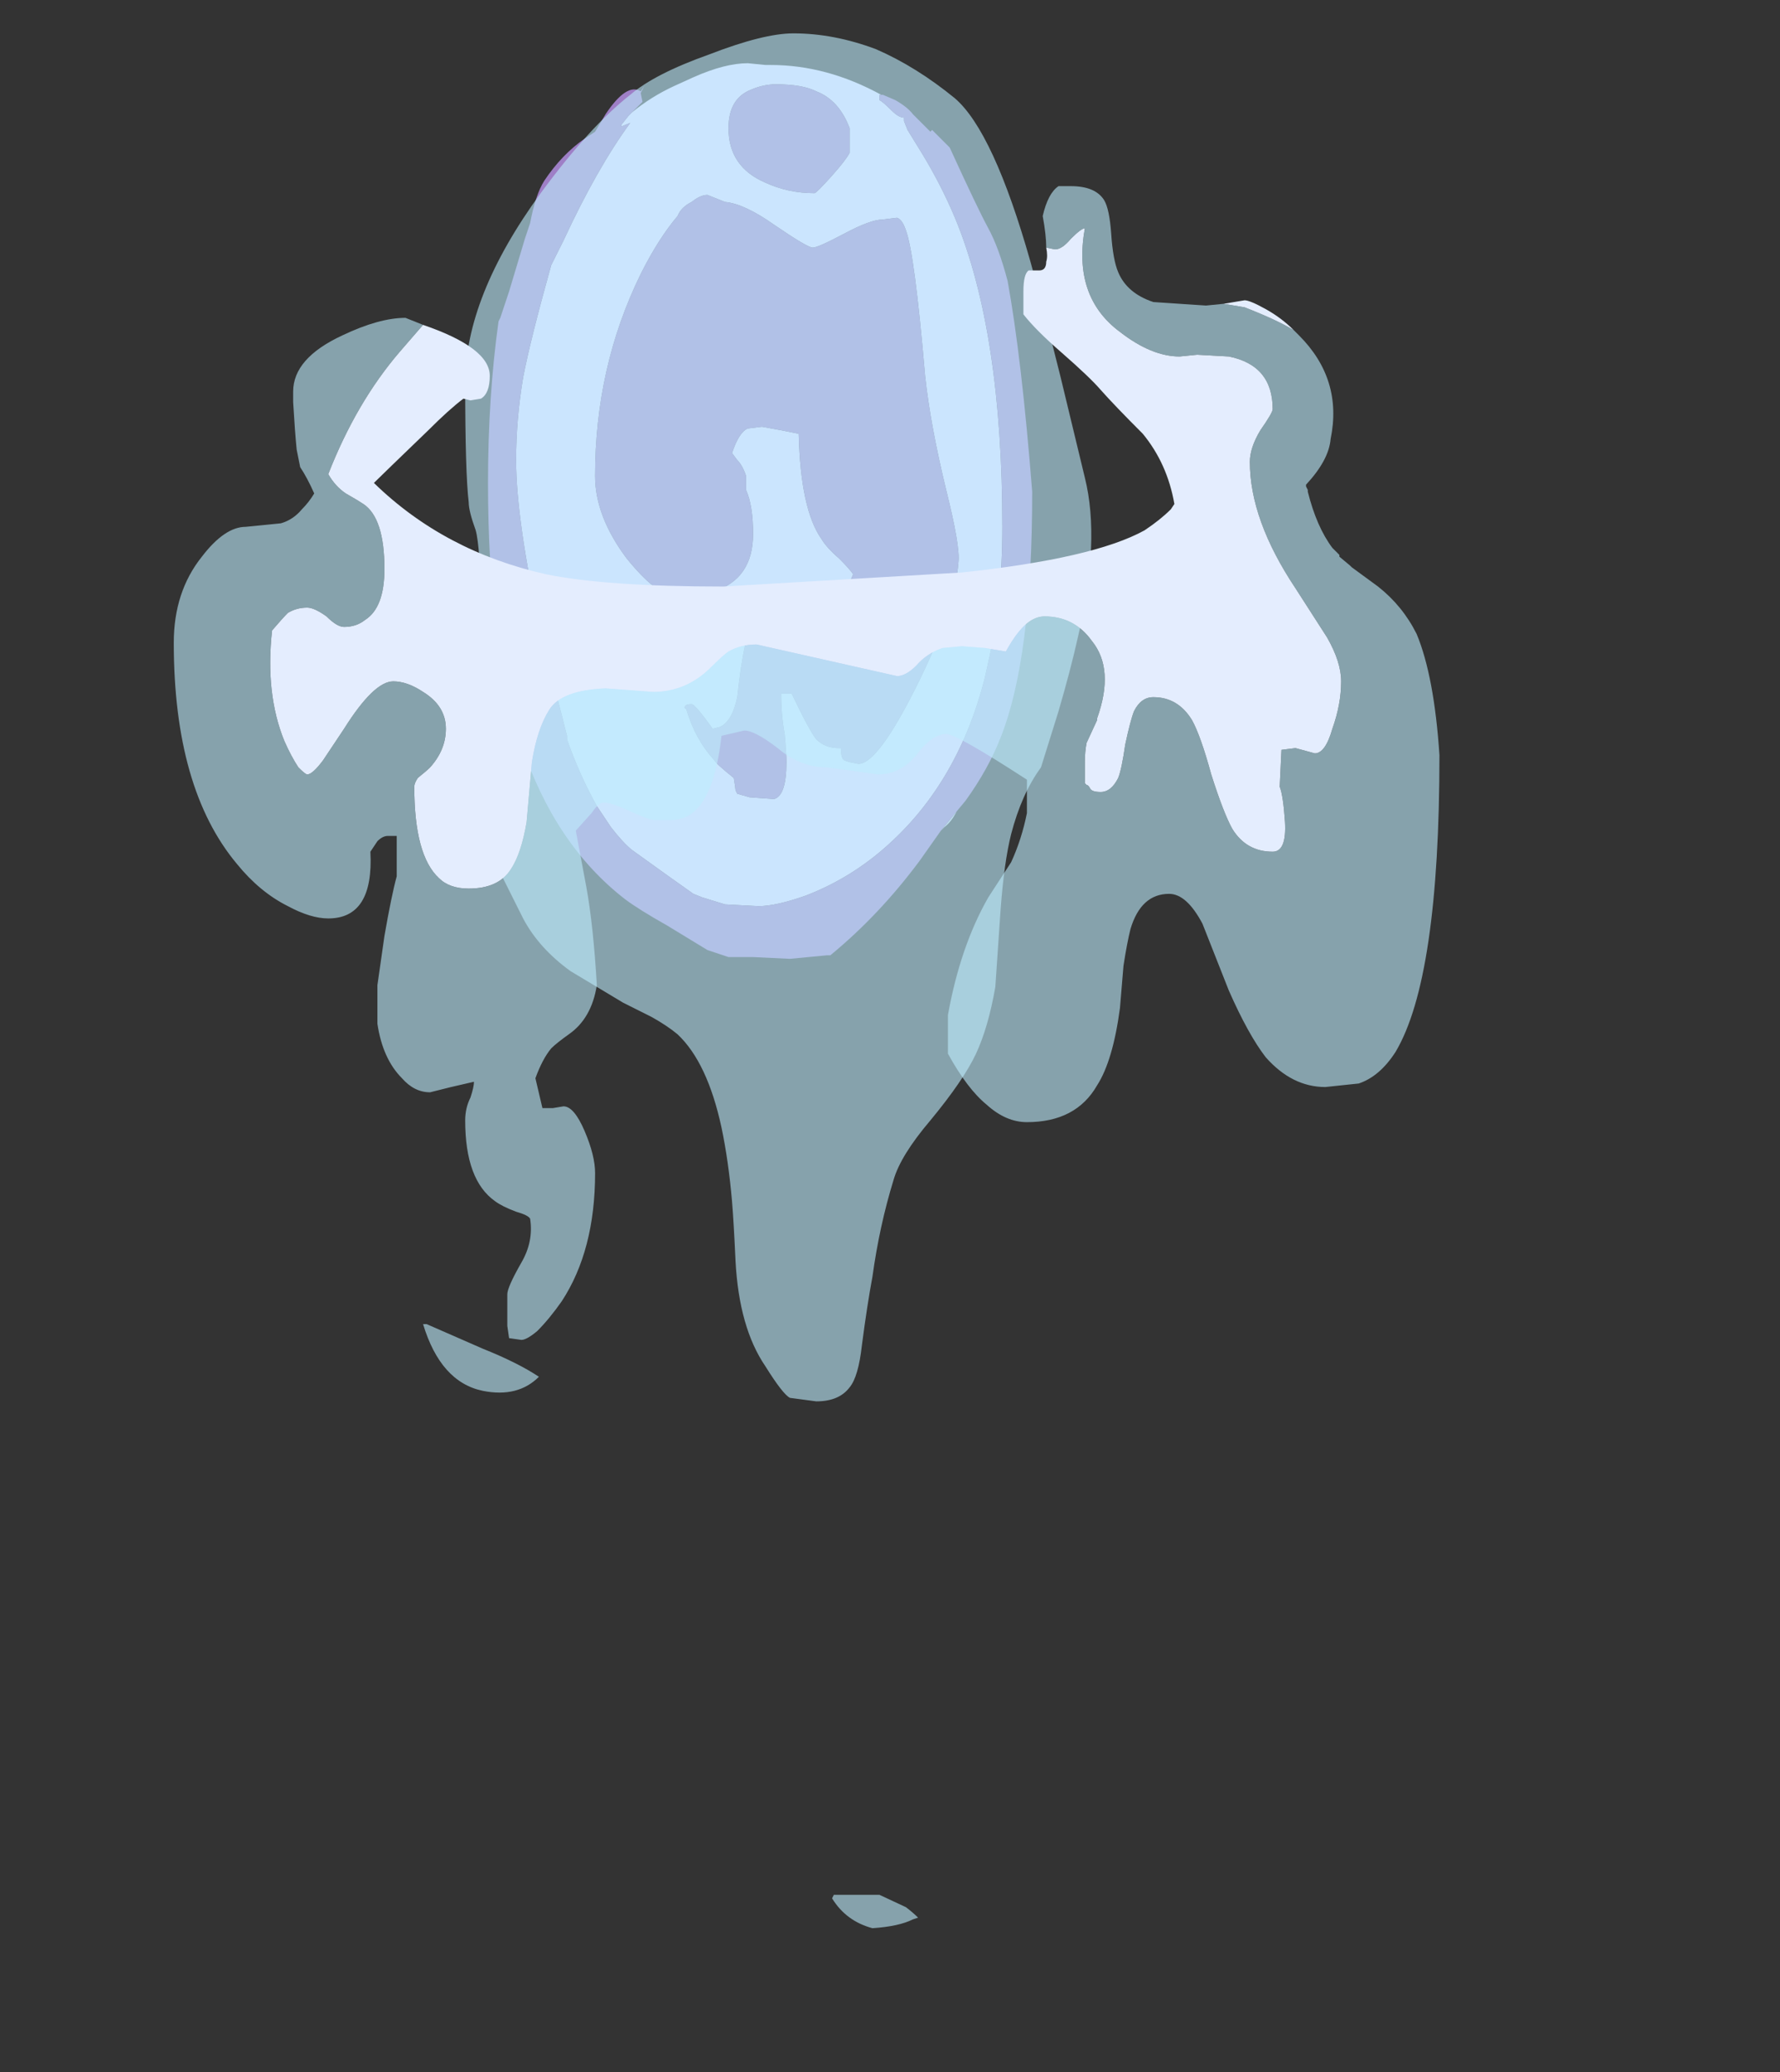 <?xml version="1.0" encoding="UTF-8" standalone="no"?>
<svg xmlns:ffdec="https://www.free-decompiler.com/flash" xmlns:xlink="http://www.w3.org/1999/xlink" ffdec:objectType="frame" height="413.0px" width="354.9px" xmlns="http://www.w3.org/2000/svg">
  <rect width="100%" height="100%" fill="#333333" stroke="none"/>
  <g transform="matrix(1.0, 0.0, 0.0, 1.0, 151.55, 117.6)">
    <use ffdec:characterId="3841" height="53.95" transform="matrix(7.0, 0.0, 0.0, 7.0, -67.2, -110.95)" width="19.05" xlink:href="#shape0"/>
    <use ffdec:characterId="3842" height="32.85" transform="matrix(7.0, 0.0, 0.0, 7.0, -116.9, -80.5)" width="36.05" xlink:href="#shape1"/>
  </g>
  <defs>
    <g id="shape0" transform="matrix(1.0, 0.0, 0.0, 1.0, 10.65, 23.15)">
      <path d="M4.55 -1.0 Q4.4 -0.7 4.2 -0.55 L4.1 -0.45 4.55 -1.0" fill="#bec7d8" fill-rule="evenodd" stroke="none"/>
      <path d="M-4.7 -20.9 Q-4.15 -21.35 -3.5 -21.65 L-2.95 -21.9 Q-2.05 -22.3 -1.4 -22.3 L-0.9 -22.25 -0.75 -22.25 Q0.85 -22.25 2.4 -21.4 L2.45 -21.4 2.35 -21.4 2.35 -21.25 Q2.45 -21.2 2.7 -20.95 2.9 -20.75 3.05 -20.75 L3.05 -20.65 3.15 -20.4 3.55 -19.75 Q4.1 -18.85 4.5 -17.9 5.85 -14.65 5.85 -9.1 5.85 -7.0 5.45 -5.25 L5.35 -4.8 Q4.6 -1.85 2.6 -0.05 1.55 0.9 0.25 1.4 -0.6 1.7 -1.1 1.7 L-2.05 1.65 -2.7 1.45 -2.95 1.35 Q-3.45 1.0 -4.7 0.1 -4.95 -0.1 -5.3 -0.55 L-5.7 -1.15 Q-6.2 -2.05 -6.55 -3.05 L-6.55 -3.15 -7.3 -6.1 Q-8.0 -9.3 -8.0 -11.0 -8.0 -12.15 -7.8 -13.35 -7.6 -14.4 -7.0 -16.55 L-6.65 -17.25 Q-5.7 -19.3 -4.75 -20.6 L-5.0 -20.5 -5.0 -20.55 -4.8 -20.8 -4.7 -20.9 M1.35 -17.45 Q0.6 -17.05 0.45 -17.05 0.3 -17.05 -0.65 -17.7 -1.5 -18.3 -2.05 -18.35 L-2.55 -18.55 Q-2.75 -18.55 -3.0 -18.35 -3.3 -18.2 -3.4 -17.95 -3.95 -17.3 -4.45 -16.3 -5.75 -13.65 -5.75 -10.55 -5.75 -9.4 -4.85 -8.2 -4.0 -7.15 -3.5 -7.15 L-2.4 -7.25 Q-1.25 -7.6 -1.25 -8.9 -1.25 -9.7 -1.45 -10.15 L-1.45 -10.55 Q-1.55 -10.85 -1.7 -11.0 L-1.85 -11.2 Q-1.65 -11.8 -1.4 -11.9 L-1.0 -11.95 -0.45 -11.85 0.05 -11.75 Q0.1 -9.6 0.7 -8.75 0.85 -8.5 1.2 -8.2 1.5 -7.9 1.6 -7.75 L1.2 -6.8 Q0.95 -6.25 0.8 -6.25 0.6 -6.25 0.15 -6.55 -0.25 -6.85 -0.45 -6.85 L-0.8 -6.85 Q-1.0 -6.85 -1.15 -6.65 -1.5 -6.15 -1.7 -4.25 -1.85 -3.55 -2.2 -3.4 L-2.4 -3.35 Q-2.9 -4.05 -3.0 -4.05 -3.2 -4.05 -3.2 -3.95 L-3.15 -3.9 Q-2.9 -3.05 -2.35 -2.45 -2.3 -2.35 -1.8 -1.95 -1.75 -1.65 -1.75 -1.6 L-1.7 -1.5 -1.35 -1.4 -0.65 -1.35 Q-0.3 -1.45 -0.3 -2.4 -0.3 -2.65 -0.35 -3.2 -0.45 -3.75 -0.45 -4.35 L-0.15 -4.35 Q0.35 -3.3 0.55 -3.05 0.8 -2.8 1.2 -2.8 L1.25 -2.8 Q1.25 -2.6 1.3 -2.5 L1.35 -2.45 1.5 -2.4 1.75 -2.35 Q2.3 -2.35 3.4 -4.55 4.5 -6.75 4.6 -8.1 4.65 -8.55 4.25 -10.15 3.8 -12.0 3.65 -13.4 3.35 -16.9 3.1 -17.55 3.0 -17.85 2.85 -17.9 L2.45 -17.85 Q2.1 -17.85 1.35 -17.45 M1.5 -20.45 Q1.2 -21.25 0.55 -21.5 0.15 -21.7 -0.6 -21.7 -0.95 -21.7 -1.3 -21.55 -1.95 -21.3 -1.95 -20.45 -1.95 -19.35 -0.9 -18.9 -0.25 -18.6 0.5 -18.6 0.55 -18.6 1.0 -19.1 1.4 -19.55 1.5 -19.75 L1.5 -20.45" fill="#dfdafe" fill-rule="evenodd" stroke="none"/>
      <path d="M-4.7 -20.9 L-4.8 -20.8 -5.0 -20.55 -5.0 -20.5 -4.75 -20.6 Q-5.7 -19.3 -6.65 -17.25 L-7.0 -16.55 Q-7.6 -14.4 -7.8 -13.35 -8.0 -12.15 -8.0 -11.0 -8.0 -9.3 -7.3 -6.1 L-6.55 -3.15 -6.55 -3.05 Q-6.2 -2.05 -5.7 -1.15 L-5.3 -0.55 Q-4.95 -0.1 -4.7 0.1 -3.45 1.0 -2.95 1.35 L-2.7 1.45 -2.05 1.65 -1.1 1.7 Q-0.6 1.7 0.25 1.4 1.55 0.9 2.6 -0.05 4.6 -1.85 5.35 -4.8 L5.45 -5.25 Q5.85 -7.0 5.85 -9.1 5.85 -14.65 4.5 -17.9 4.1 -18.85 3.55 -19.75 L3.15 -20.4 3.05 -20.65 3.05 -20.75 Q2.9 -20.75 2.7 -20.95 2.45 -21.2 2.35 -21.25 L2.35 -21.4 2.45 -21.4 2.8 -21.25 Q3.15 -21.05 3.3 -20.85 3.5 -20.65 3.8 -20.35 L3.85 -20.4 4.35 -19.9 Q5.15 -18.15 5.45 -17.6 5.75 -17.05 6.0 -16.1 6.4 -13.9 6.7 -10.1 6.7 -5.35 5.8 -3.1 5.45 -2.2 4.8 -1.3 L4.55 -1.0 4.1 -0.45 3.5 0.4 Q2.35 1.95 0.95 3.1 L0.85 3.1 -0.2 3.2 -1.25 3.15 -1.95 3.15 -2.55 2.95 -3.7 2.25 Q-4.5 1.8 -4.9 1.5 -6.9 -0.05 -7.85 -2.9 -8.8 -5.8 -8.8 -10.35 -8.8 -12.8 -8.5 -14.95 L-8.45 -15.05 -8.2 -15.8 -7.75 -17.3 -7.6 -17.75 Q-7.45 -18.55 -7.2 -18.95 -6.7 -19.7 -6.05 -20.15 L-5.75 -20.35 -5.45 -20.85 Q-4.85 -21.75 -4.45 -21.5 L-4.35 -21.65 -4.45 -21.45 -4.4 -21.2 -4.7 -20.9 M1.5 -20.45 L1.5 -19.75 Q1.4 -19.55 1.0 -19.1 0.55 -18.6 0.5 -18.6 -0.25 -18.6 -0.9 -18.9 -1.95 -19.35 -1.95 -20.45 -1.95 -21.3 -1.3 -21.55 -0.95 -21.7 -0.6 -21.7 0.15 -21.7 0.55 -21.5 1.2 -21.25 1.5 -20.45 M1.35 -17.45 Q2.1 -17.85 2.45 -17.85 L2.85 -17.9 Q3.0 -17.85 3.1 -17.55 3.35 -16.9 3.65 -13.4 3.8 -12.0 4.25 -10.15 4.65 -8.55 4.6 -8.1 4.5 -6.75 3.4 -4.55 2.3 -2.35 1.75 -2.35 L1.5 -2.4 1.35 -2.45 1.3 -2.5 Q1.25 -2.6 1.25 -2.8 L1.2 -2.8 Q0.8 -2.8 0.55 -3.05 0.35 -3.3 -0.15 -4.35 L-0.45 -4.35 Q-0.45 -3.75 -0.35 -3.2 -0.3 -2.65 -0.3 -2.4 -0.3 -1.45 -0.65 -1.35 L-1.35 -1.4 -1.7 -1.5 -1.75 -1.6 Q-1.75 -1.65 -1.8 -1.95 -2.3 -2.35 -2.35 -2.45 -2.9 -3.05 -3.15 -3.9 L-3.2 -3.95 Q-3.2 -4.05 -3.0 -4.05 -2.9 -4.05 -2.4 -3.35 L-2.2 -3.4 Q-1.85 -3.55 -1.7 -4.25 -1.5 -6.15 -1.15 -6.65 -1.0 -6.85 -0.8 -6.85 L-0.45 -6.85 Q-0.25 -6.85 0.15 -6.55 0.6 -6.25 0.8 -6.25 0.95 -6.25 1.2 -6.8 L1.6 -7.75 Q1.5 -7.9 1.2 -8.2 0.85 -8.5 0.7 -8.75 0.1 -9.6 0.05 -11.75 L-0.45 -11.85 -1.0 -11.95 -1.4 -11.9 Q-1.65 -11.8 -1.85 -11.2 L-1.7 -11.0 Q-1.55 -10.85 -1.45 -10.55 L-1.45 -10.15 Q-1.25 -9.7 -1.25 -8.9 -1.25 -7.6 -2.4 -7.25 L-3.5 -7.15 Q-4.0 -7.15 -4.85 -8.2 -5.75 -9.4 -5.75 -10.55 -5.75 -13.65 -4.45 -16.3 -3.95 -17.3 -3.4 -17.95 -3.3 -18.2 -3.0 -18.35 -2.75 -18.55 -2.55 -18.55 L-2.05 -18.35 Q-1.5 -18.3 -0.65 -17.7 0.3 -17.05 0.45 -17.05 0.6 -17.05 1.35 -17.45" fill="#9e7fc6" fill-rule="evenodd" stroke="none"/>
      <path d="M6.65 -16.65 Q7.0 -15.4 7.5 -13.4 L8.2 -10.5 Q8.65 -8.7 8.0 -5.95 7.8 -5.05 7.45 -3.85 L6.95 -2.25 Q6.4 -1.5 6.1 -0.35 5.9 0.45 5.8 1.8 L5.65 4.0 Q5.45 5.15 5.1 5.9 4.75 6.65 3.8 7.8 2.95 8.8 2.75 9.5 2.35 10.8 2.15 12.25 2.0 13.05 1.85 14.2 1.75 15.1 1.5 15.4 1.2 15.8 0.55 15.8 L-0.2 15.7 Q-0.4 15.6 -0.9 14.8 -1.65 13.7 -1.75 11.8 -1.8 10.7 -1.85 10.1 -1.95 8.95 -2.15 8.0 -2.55 6.15 -3.4 5.35 -3.7 5.1 -4.15 4.85 L-4.95 4.45 -6.45 3.55 Q-7.35 2.9 -7.8 2.05 L-8.55 0.55 Q-8.95 -0.3 -8.95 -1.35 -8.9 -8.1 -9.15 -9.0 -9.35 -9.55 -9.35 -9.8 -9.45 -10.65 -9.45 -13.2 -9.45 -15.65 -7.3 -18.6 -5.9 -20.5 -4.75 -21.4 -4.05 -22.0 -2.5 -22.55 -0.95 -23.15 -0.1 -23.15 1.05 -23.15 2.25 -22.7 3.4 -22.2 4.5 -21.3 5.6 -20.35 6.65 -16.65 M-10.65 13.6 L-10.55 13.6 -8.95 14.3 Q-7.95 14.7 -7.35 15.1 -7.95 15.7 -8.95 15.5 -10.15 15.25 -10.65 13.6 M1.0 29.95 L1.05 29.85 2.35 29.85 3.1 30.2 Q3.3 30.35 3.45 30.5 L3.3 30.55 Q2.9 30.75 2.15 30.8 1.4 30.6 1.0 29.95" fill="#beecfe" fill-opacity="0.6" fill-rule="evenodd" stroke="none"/>
    </g>
    <g id="shape1" transform="matrix(1.0, 0.0, 0.0, 1.0, 17.75, 18.8)">
      <path d="M7.1 -17.05 L7.35 -17.0 Q7.55 -17.0 7.8 -17.3 8.1 -17.6 8.2 -17.6 7.85 -15.65 9.2 -14.65 10.1 -13.95 10.9 -13.95 L11.4 -14.0 12.3 -13.95 Q13.55 -13.7 13.55 -12.45 13.55 -12.35 13.2 -11.85 12.9 -11.35 12.9 -10.95 12.9 -9.3 14.2 -7.35 L15.1 -5.95 Q15.5 -5.25 15.5 -4.7 15.5 -4.05 15.25 -3.35 15.05 -2.65 14.75 -2.65 L14.2 -2.8 13.8 -2.75 13.75 -1.7 Q13.85 -1.45 13.9 -0.7 13.95 0.15 13.55 0.15 12.8 0.15 12.4 -0.5 12.15 -0.95 11.8 -2.05 11.5 -3.15 11.25 -3.6 10.85 -4.25 10.15 -4.25 9.8 -4.25 9.6 -3.85 9.5 -3.6 9.35 -2.9 9.25 -2.2 9.15 -1.95 8.95 -1.55 8.65 -1.55 8.4 -1.55 8.35 -1.65 8.3 -1.75 8.25 -1.75 L8.2 -1.8 Q8.2 -1.95 8.2 -2.4 8.2 -2.7 8.25 -2.95 L8.55 -3.6 8.55 -3.65 Q9.05 -5.05 8.4 -5.85 7.9 -6.55 7.05 -6.55 6.8 -6.55 6.55 -6.35 6.25 -6.1 5.95 -5.55 L5.35 -5.65 4.7 -5.7 4.15 -5.65 Q3.7 -5.5 3.4 -5.15 3.1 -4.85 2.85 -4.85 L-1.15 -5.75 Q-1.6 -5.75 -1.95 -5.55 -2.1 -5.45 -2.45 -5.1 -3.15 -4.4 -4.1 -4.4 L-5.45 -4.5 Q-6.7 -4.45 -7.05 -3.9 -7.4 -3.35 -7.55 -2.4 L-7.7 -0.7 Q-7.85 0.2 -8.15 0.65 -8.5 1.2 -9.35 1.2 -9.9 1.2 -10.2 0.9 -10.9 0.25 -10.9 -1.7 -10.9 -1.8 -10.8 -1.95 -10.55 -2.15 -10.45 -2.25 -10.0 -2.75 -10.0 -3.35 -10.0 -4.0 -10.65 -4.4 -11.1 -4.7 -11.5 -4.7 -12.05 -4.7 -12.9 -3.35 L-13.5 -2.45 Q-13.8 -2.05 -13.95 -2.05 -14.0 -2.05 -14.2 -2.25 -14.4 -2.55 -14.6 -3.0 -15.15 -4.35 -14.95 -6.15 -14.65 -6.5 -14.5 -6.65 -14.25 -6.8 -13.95 -6.8 -13.75 -6.8 -13.4 -6.55 -13.1 -6.25 -12.9 -6.25 -12.55 -6.25 -12.3 -6.45 -11.75 -6.8 -11.75 -7.9 -11.75 -9.35 -12.35 -9.75 -12.5 -9.85 -12.85 -10.05 -13.15 -10.25 -13.35 -10.6 -12.55 -12.65 -11.3 -14.1 L-10.65 -14.85 Q-8.75 -14.2 -8.75 -13.4 -8.75 -12.9 -9.0 -12.75 L-9.3 -12.7 -9.5 -12.75 Q-9.9 -12.45 -10.5 -11.85 -11.85 -10.55 -12.05 -10.35 -10.05 -8.4 -7.15 -7.75 -5.45 -7.4 -2.1 -7.4 L4.7 -7.8 Q8.45 -8.2 9.9 -9.0 10.35 -9.3 10.65 -9.6 L10.75 -9.75 Q10.55 -10.9 9.85 -11.75 9.05 -12.55 8.65 -13.0 8.35 -13.35 7.55 -14.05 6.8 -14.7 6.45 -15.15 L6.45 -15.45 Q6.45 -15.55 6.45 -15.8 6.45 -16.3 6.6 -16.4 L6.9 -16.4 Q7.1 -16.4 7.1 -16.65 7.15 -16.8 7.1 -17.05 M14.15 -14.7 Q13.65 -15.0 12.75 -15.35 L12.15 -15.45 12.75 -15.55 Q12.9 -15.55 13.35 -15.3 13.8 -15.05 14.15 -14.7" fill="#e4edfe" fill-rule="evenodd" stroke="none"/>
      <path d="M-10.65 -14.85 L-11.3 -14.1 Q-12.55 -12.65 -13.35 -10.6 -13.15 -10.25 -12.85 -10.05 -12.5 -9.85 -12.35 -9.75 -11.75 -9.35 -11.75 -7.9 -11.75 -6.8 -12.3 -6.45 -12.55 -6.25 -12.9 -6.25 -13.1 -6.25 -13.4 -6.55 -13.75 -6.8 -13.95 -6.8 -14.25 -6.8 -14.5 -6.65 -14.65 -6.5 -14.95 -6.15 -15.15 -4.35 -14.6 -3.0 -14.4 -2.55 -14.2 -2.25 -14.0 -2.05 -13.95 -2.05 -13.8 -2.05 -13.5 -2.45 L-12.9 -3.35 Q-12.05 -4.7 -11.5 -4.7 -11.1 -4.7 -10.65 -4.4 -10.0 -4.0 -10.0 -3.35 -10.0 -2.75 -10.45 -2.25 -10.55 -2.15 -10.8 -1.95 -10.9 -1.8 -10.9 -1.7 -10.9 0.25 -10.2 0.9 -9.9 1.2 -9.35 1.2 -8.5 1.2 -8.15 0.65 -7.85 0.2 -7.7 -0.7 L-7.55 -2.4 Q-7.4 -3.35 -7.05 -3.9 -6.7 -4.45 -5.45 -4.5 L-4.1 -4.4 Q-3.15 -4.4 -2.45 -5.1 -2.1 -5.45 -1.95 -5.55 -1.6 -5.75 -1.15 -5.75 L2.85 -4.85 Q3.1 -4.85 3.4 -5.15 3.7 -5.5 4.15 -5.65 L4.7 -5.7 5.35 -5.65 5.95 -5.55 Q6.25 -6.1 6.55 -6.35 6.8 -6.55 7.05 -6.55 7.9 -6.55 8.4 -5.85 9.05 -5.05 8.55 -3.65 L8.55 -3.6 8.25 -2.95 Q8.2 -2.7 8.2 -2.4 8.2 -1.95 8.2 -1.8 L8.25 -1.75 Q8.3 -1.75 8.35 -1.65 8.4 -1.55 8.65 -1.55 8.95 -1.55 9.15 -1.95 9.25 -2.2 9.35 -2.9 9.5 -3.6 9.6 -3.85 9.8 -4.25 10.15 -4.25 10.85 -4.25 11.25 -3.6 11.5 -3.15 11.8 -2.05 12.15 -0.95 12.4 -0.5 12.8 0.15 13.55 0.15 13.95 0.15 13.9 -0.7 13.85 -1.45 13.75 -1.7 L13.8 -2.75 14.2 -2.8 14.75 -2.65 Q15.05 -2.65 15.25 -3.35 15.5 -4.05 15.5 -4.7 15.5 -5.25 15.1 -5.95 L14.2 -7.35 Q12.9 -9.3 12.9 -10.95 12.9 -11.35 13.2 -11.85 13.55 -12.35 13.55 -12.45 13.55 -13.7 12.3 -13.95 L11.4 -14.0 10.9 -13.95 Q10.1 -13.95 9.2 -14.65 7.85 -15.65 8.2 -17.6 8.1 -17.6 7.8 -17.3 7.55 -17.0 7.35 -17.0 L7.1 -17.05 Q7.1 -17.4 7.0 -17.95 7.15 -18.6 7.45 -18.8 L7.8 -18.8 Q8.5 -18.8 8.75 -18.4 8.9 -18.15 8.95 -17.45 9.0 -16.7 9.15 -16.35 9.4 -15.75 10.15 -15.5 L11.65 -15.4 12.15 -15.45 12.75 -15.35 Q13.65 -15.0 14.15 -14.7 L14.3 -14.55 Q15.55 -13.3 15.2 -11.6 15.15 -11.0 14.5 -10.3 L14.5 -10.25 14.55 -10.15 14.55 -10.1 Q14.8 -9.1 15.25 -8.5 L15.45 -8.3 15.45 -8.25 15.75 -8.0 15.8 -7.95 16.55 -7.4 Q17.25 -6.85 17.65 -6.05 18.15 -4.85 18.3 -2.6 18.3 3.75 17.05 5.85 16.6 6.55 16.0 6.75 L15.05 6.85 Q14.1 6.85 13.35 6.0 12.85 5.35 12.3 4.1 L11.55 2.2 Q11.1 1.35 10.6 1.35 9.8 1.35 9.5 2.35 9.4 2.75 9.3 3.4 L9.2 4.6 Q9.0 6.1 8.55 6.8 7.95 7.85 6.55 7.85 5.95 7.85 5.4 7.35 4.85 6.9 4.3 5.9 L4.3 4.8 Q4.65 2.85 5.45 1.45 L6.1 0.45 Q6.4 -0.2 6.55 -0.95 L6.55 -1.9 Q4.55 -3.2 4.25 -3.2 3.85 -3.2 3.4 -2.6 2.95 -2.05 2.3 -2.05 L1.6 -2.15 0.85 -2.25 Q0.1 -2.25 -0.55 -2.8 -1.2 -3.3 -1.5 -3.3 L-2.15 -3.15 Q-2.35 -1.35 -3.05 -0.9 -3.3 -0.75 -3.6 -0.75 L-4.05 -0.75 Q-4.2 -0.75 -4.75 -1.0 -5.3 -1.25 -5.5 -1.25 -5.65 -1.25 -5.85 -0.95 L-6.3 -0.45 -6.0 1.15 Q-5.8 2.25 -5.7 3.95 -5.85 4.9 -6.5 5.35 -6.85 5.6 -7.0 5.75 -7.25 6.05 -7.45 6.6 L-7.25 7.45 -6.95 7.45 -6.65 7.4 Q-6.35 7.4 -6.05 8.1 -5.75 8.8 -5.75 9.3 -5.75 11.5 -6.7 12.95 -7.05 13.45 -7.4 13.8 -7.7 14.05 -7.85 14.05 L-8.2 14.0 -8.25 13.65 Q-8.25 13.25 -8.25 12.75 -8.25 12.55 -7.85 11.85 -7.5 11.25 -7.6 10.6 -7.65 10.5 -8.0 10.4 -8.4 10.25 -8.6 10.1 -9.45 9.5 -9.45 7.8 -9.45 7.45 -9.3 7.15 -9.2 6.85 -9.2 6.7 L-9.85 6.85 -10.45 7.0 Q-10.9 7.0 -11.25 6.6 -11.8 6.05 -11.95 5.05 L-11.95 3.95 -11.75 2.55 Q-11.55 1.4 -11.4 0.85 L-11.4 -0.3 -11.65 -0.3 Q-11.8 -0.3 -11.95 -0.15 L-12.15 0.15 Q-12.05 2.05 -13.35 2.05 -13.85 2.05 -14.5 1.7 -15.3 1.3 -15.95 0.5 -17.75 -1.65 -17.75 -5.8 -17.75 -7.25 -16.95 -8.25 -16.3 -9.1 -15.7 -9.1 L-14.7 -9.2 Q-14.35 -9.3 -14.1 -9.6 -13.9 -9.8 -13.75 -10.05 -13.95 -10.5 -14.15 -10.8 L-14.25 -11.3 Q-14.3 -11.8 -14.35 -12.65 L-14.35 -12.95 Q-14.35 -13.9 -12.95 -14.55 -11.9 -15.05 -11.15 -15.05 L-10.65 -14.85" fill="#beecfe" fill-opacity="0.6" fill-rule="evenodd" stroke="none"/>
    </g>
  </defs>
</svg>
